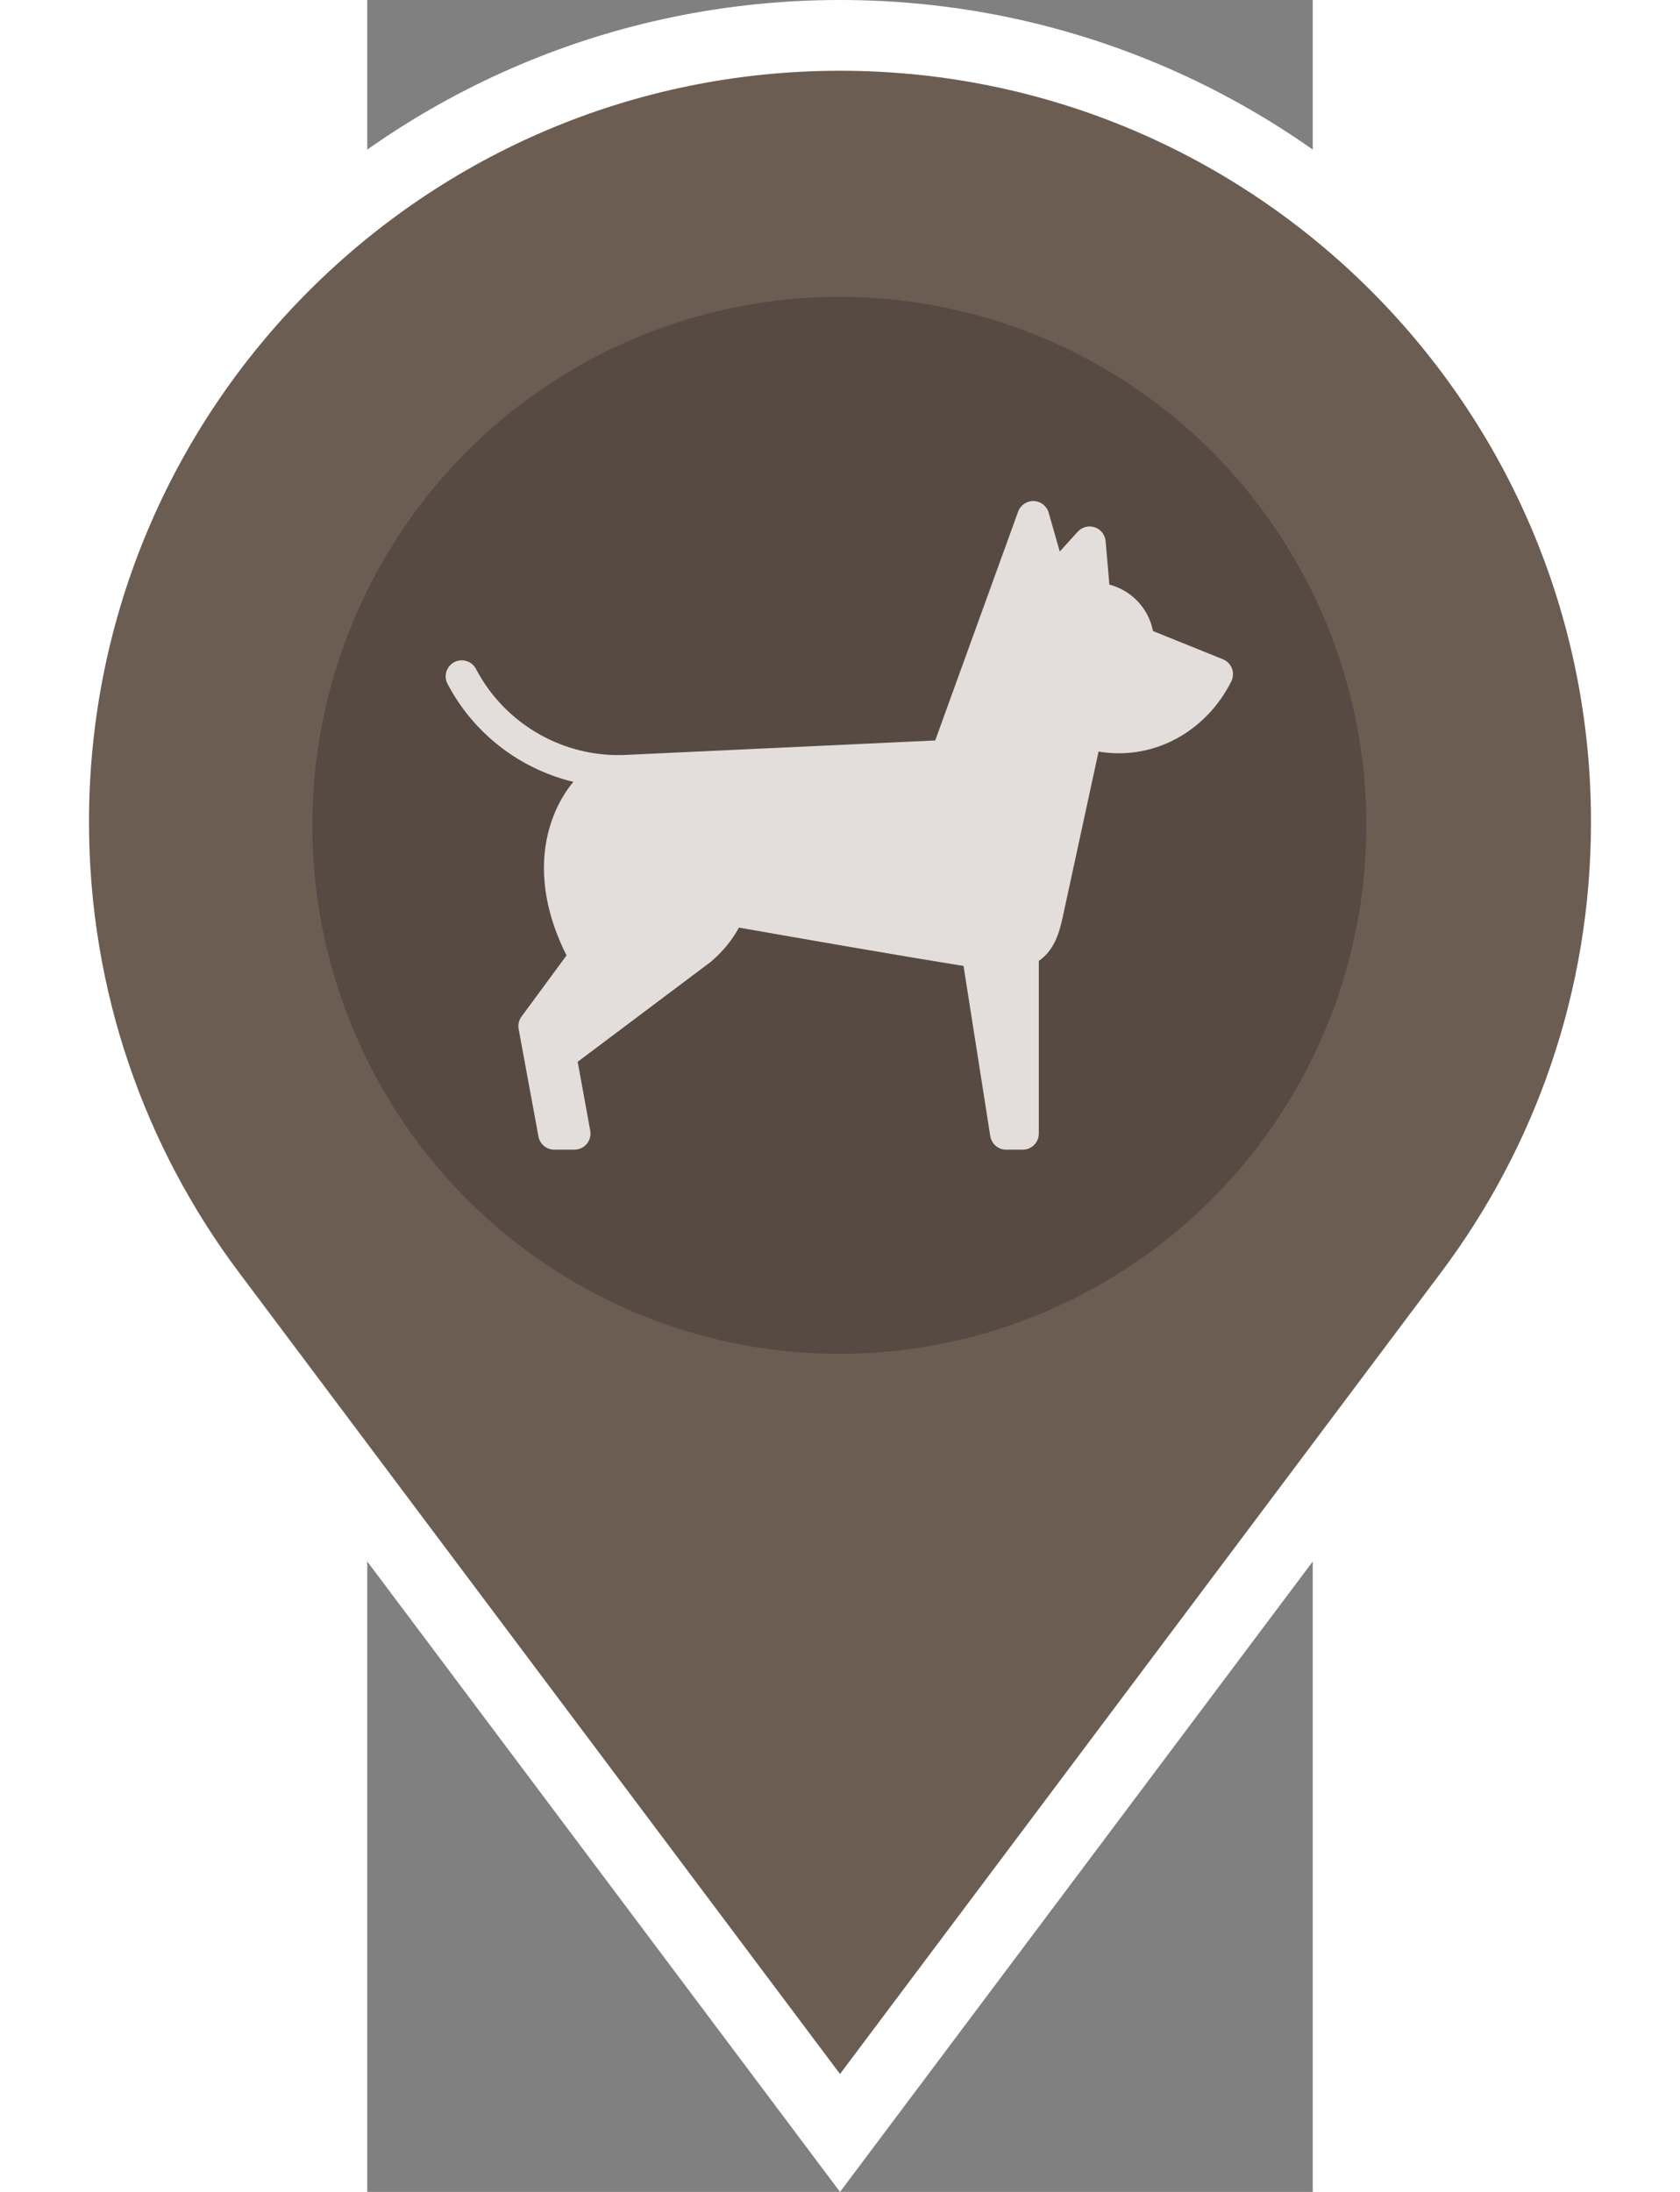 <svg width="46" height="60" version="1.1" viewBox="0 0 218.77 507.04" xmlns="http://www.w3.org/2000/svg">
 <rect x="0" y="0" width="218.77" height="507.04" fill="#808080" stroke="none"/>
 <g transform="translate(-133.22 8.183)" stroke="#fff" stroke-width="16.368" fill="#6c5d53">
  <path d="m242.61 0c-100.48 0-181.96 81.473-181.96 181.96 0 40.928 13.504 78.659 36.31 109.08l145.65 194.18 145.64-194.18c22.808-30.416 36.31-68.146 36.31-109.08 0-100.48-81.473-181.96-181.96-181.96z" stroke="#fff" stroke-width="16.368" fill="#6c5d53"/>
 </g>
 <ellipse cx="109.23" cy="190.92" rx="121.94" ry="122.25" fill="#564a42" stroke-width="1.618"/>
 <path d="m200.08 154.64c-0.367-0.972-1.123-1.746-2.087-2.135l-16.188-6.531c-1.005-5.229-4.978-9.418-10.089-10.739l-0.873-10.059c-0.128-1.472-1.115-2.728-2.516-3.2-1.4-0.472-2.947-0.071-3.939 1.025l-4.154 4.583-2.568-8.987c-0.442-1.549-1.833-2.637-3.444-2.692-1.62-0.059-3.074 0.932-3.622 2.448l-19.186 52.932s-71.07 3.318-71.099 3.319c-14.574 0.876-28.38-6.922-35.164-19.867-0.953-1.817-3.199-2.519-5.016-1.567-1.818 0.953-2.519 3.199-1.567 5.016 6.065 11.573 16.808 19.716 29.125 22.679-1.279 1.49-4.026 5.184-5.633 10.991-1.747 6.313-2.376 16.378 4.047 29.158l-10.418 14.151c-0.609 0.826-0.848 1.867-0.662 2.877l4.585 24.863c0.325 1.762 1.862 3.042 3.654 3.042h4.671c1.102 0 2.147-0.489 2.853-1.335 0.706-0.846 1-1.962 0.803-3.046l-2.904-15.948 30.719-23.061c0.055-0.042-0.053 0.046 0 0 2.937-2.467 5.07-5.184 6.595-7.978 16.011 2.811 37.922 6.614 51.966 8.876l6.187 39.354c0.284 1.807 1.841 3.139 3.671 3.139h3.843c2.053 0 3.716-1.664 3.716-3.716v-39.948c3.489-2.382 4.736-6.367 5.562-10.269 0.027-0.123 8.267-38.157 8.267-38.157 1.553 0.259 3.122 0.395 4.702 0.395 10.882 0 20.847-6.371 26.006-16.627 0.466-0.927 0.523-2.009 0.157-2.981z" stroke-width=".413" fill="#e3dedb"/>
</svg>
